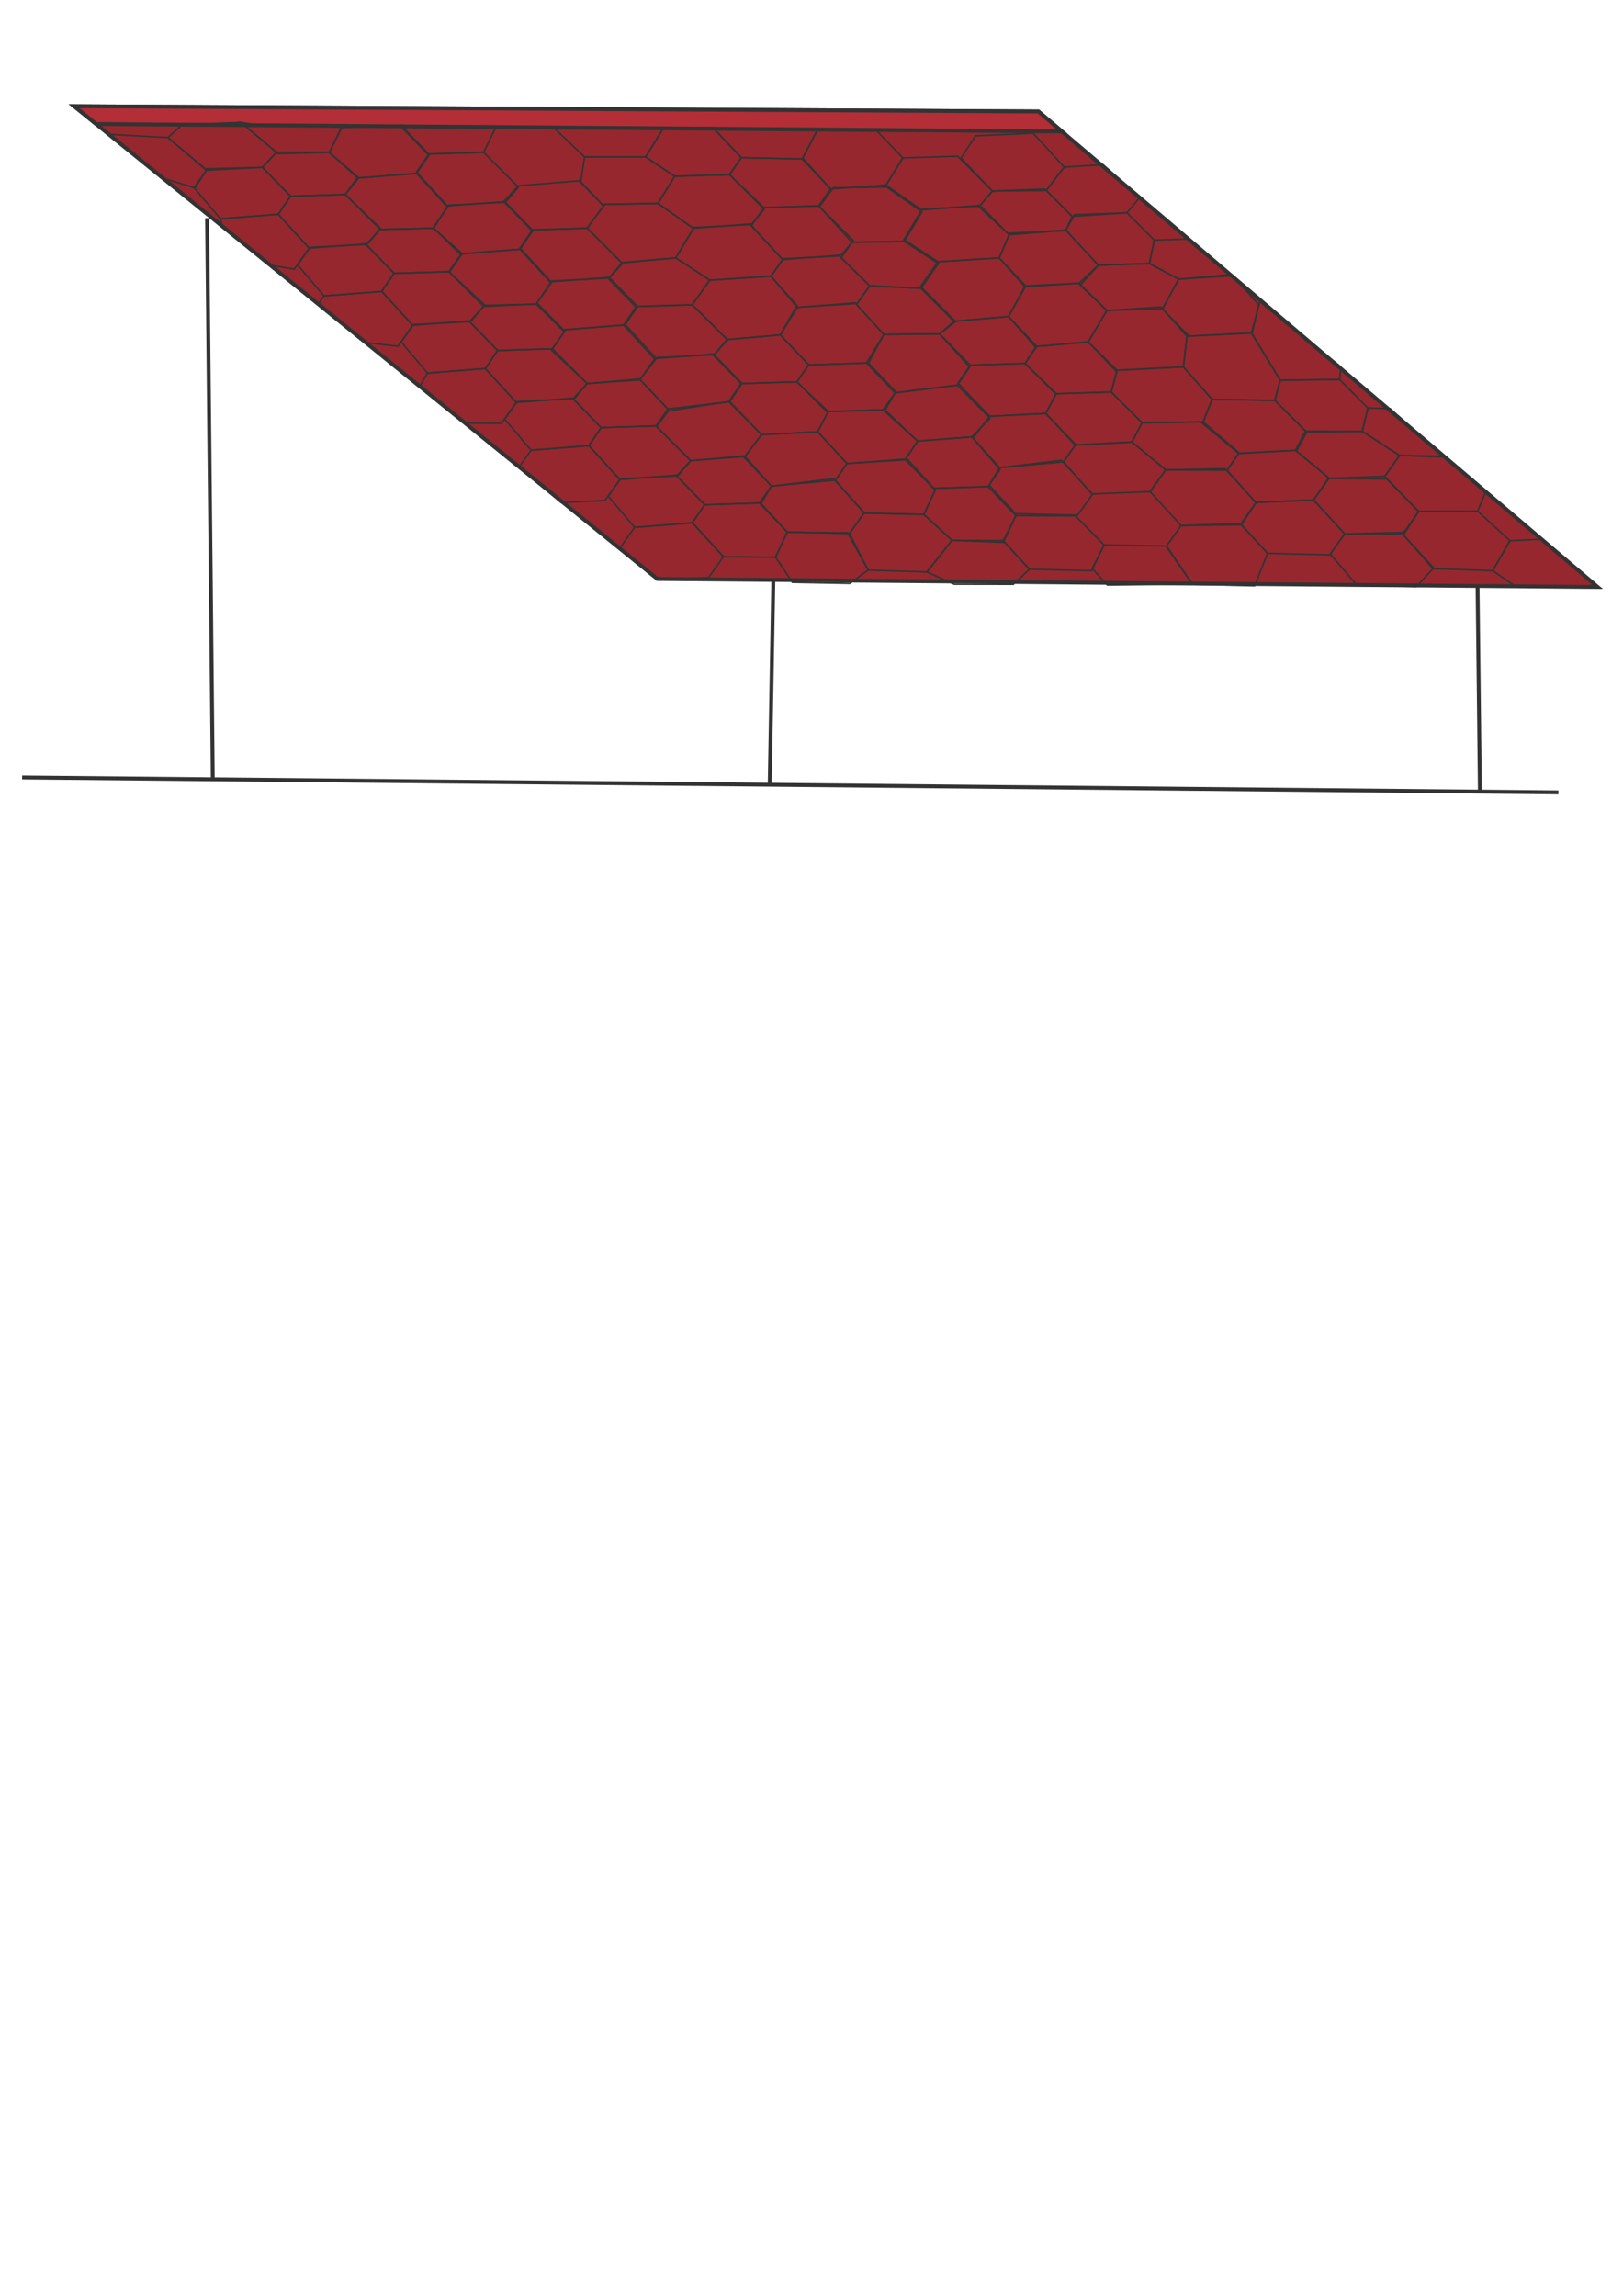<?xml version="1.0" encoding="UTF-8"?>
<!DOCTYPE svg PUBLIC "-//W3C//DTD SVG 1.1//EN" "http://www.w3.org/Graphics/SVG/1.1/DTD/svg11.dtd">
<!-- Creator: CorelDRAW -->
<svg xmlns="http://www.w3.org/2000/svg" xml:space="preserve" width="210mm" height="297mm" style="shape-rendering:geometricPrecision; text-rendering:geometricPrecision; image-rendering:optimizeQuality; fill-rule:evenodd; clip-rule:evenodd"
viewBox="0 0 210 297"
 xmlns:xlink="http://www.w3.org/1999/xlink">
 <defs>
  <style type="text/css">
   <![CDATA[
    .str1 {stroke:#333333;stroke-width:0.2}
    .str0 {stroke:#333333;stroke-width:0.5}
    .fil0 {fill:none}
    .fil1 {fill:#96272E}
    .fil2 {fill:#B32E37}
   ]]>
  </style>
 </defs>
 <g id="Слой_x0020_1">
  <line class="fil0 str0" x1="26.794" y1="28.226" x2="27.53" y2= "100.81" />
  <line class="fil0 str0" x1="100.06" y1="75.1" x2="99.593" y2= "101.518" />
  <line class="fil0 str0" x1="191.181" y1="75.834" x2="191.485" y2= "102.41" />
  <line class="fil0 str0" x1="2.863" y1="100.577" x2="201.642" y2= "102.512" />
  <g id="_422734400">
   <polygon id="_362697040" class="fil1 str0" points="9.594,13.742 85.06,74.897 206.725,75.933 134.359,14.425 "/>
   <polygon id="_362699008" class="fil2 str0" points="9.594,13.742 12.439,16.047 137.389,17 134.359,14.425 "/>
   <polygon id="_362699416" class="fil0 str1" points="78.704,64.199 80.299,61.933 87.554,61.567 91.182,65.296 89.588,67.635 82.112,68.221 "/>
   <polygon id="_362699632" class="fil0 str1" points="69.477,39.201 71.392,36.351 78.648,35.986 82.275,39.714 80.681,42.054 72.926,42.672 "/>
   <polygon id="_362699824" class="fil0 str1" points="56.112,29.524 58.003,26.54 65.258,26.175 68.886,29.903 67.292,32.243 59.817,32.828 "/>
   <polygon id="_362700016" class="fil0 str1" points="42.603,19.713 44.206,16.5 51.869,16.364 55.497,20.093 53.903,22.432 46.428,23.017 "/>
   <polygon id="_362700208" class="fil0 str1" points="82.801,49.103 85.005,46.262 92.26,45.896 95.888,49.625 94.294,51.965 86.415,52.905 "/>
   <polygon id="_362700400" class="fil0 str1" points="112.375,46.974 114.352,43.271 121.583,43.19 125.462,47.496 123.868,49.836 115.988,50.776 "/>
   <polygon id="_362700592" class="fil0 str1" points="75.149,23.525 75.64,20.303 83.534,20.305 87.295,22.811 85.128,26.324 77.912,26.451 "/>
   <polygon id="_362700784" class="fil0 str1" points="96.383,59.057 98.531,56.23 105.787,55.864 109.59,59.968 108.091,62.124 99.812,62.883 "/>
   <polygon id="_362700976" class="fil0 str1" points="125.907,56.679 128.055,53.852 135.311,53.486 139.114,57.591 137.615,59.746 129.336,60.505 "/>
   <polygon id="_362701168" class="fil0 str1" points="146.468,57.182 147.763,54.689 155.366,54.579 160.272,58.667 158.773,60.822 150.822,60.792 "/>
   <polygon id="_362701360" class="fil0 str1" points="137.615,59.746 139.114,57.591 146.468,57.182 150.822,60.792 148.81,63.602 141.286,63.907 "/>
   <polygon id="_362701552" class="fil0 str1" points="158.773,60.822 160.272,58.667 167.626,58.258 171.98,61.868 169.968,64.678 162.445,64.984 "/>
   <polygon id="_362701744" class="fil0 str1" points="87.438,33.358 89.809,29.426 97.065,29.061 101.259,33.584 99.76,35.739 91.844,36.242 "/>
   <polygon id="_362701936" class="fil0 str1" points="116.962,30.981 119.333,27.049 126.589,26.683 130.576,30.366 129.284,33.361 121.368,33.864 "/>
   <polygon id="_362702128" class="fil0 str1" points="129.284,33.361 130.666,30.157 137.922,29.792 142.116,34.315 139.603,36.646 132.701,36.973 "/>
   <polygon id="_362702320" class="fil0 str1" points="148.721,34.092 149.344,31.062 153.764,30.919 157.702,34.266 159.245,35.519 152.517,36.115 "/>
   <polygon id="_362702512" class="fil0 str1" points="139.76,36.895 142.116,34.315 148.721,34.092 152.517,36.115 150.428,39.943 143.216,40.16 "/>
   <polygon id="_362702704" class="fil0 str1" points="99.76,35.739 101.354,33.472 108.61,33.107 112.538,36.983 110.944,39.25 103.168,39.76 "/>
   <polygon id="_362702896" class="fil0 str1" points="87.554,61.567 89.368,59.593 96.129,59.008 99.812,62.883 98.273,65.076 91.182,65.296 "/>
   <polygon id="_362703088" class="fil0 str1" points="117.128,59.438 118.728,57.064 125.735,56.52 129.386,60.754 127.847,62.948 120.756,63.167 "/>
   <polygon id="_362703280" class="fil0 str1" points="89.588,67.635 91.182,65.296 98.273,65.076 101.867,68.834 100.349,72.075 93.601,72.022 "/>
   <polygon id="_362703472" class="fil0 str1" points="100.349,72.075 101.867,68.834 109.677,68.927 112.335,73.753 109.964,75.471 102.529,75.332 "/>
   <polygon id="_362703664" class="fil0 str1" points="119.545,66.556 121.108,63.156 127.847,62.948 131.44,66.706 129.923,69.946 123.174,69.894 "/>
   <polygon id="_362703856" class="fil0 str1" points="80.243,70.853 82.112,68.221 89.588,67.635 93.601,72.022 91.677,74.728 85.06,74.897 "/>
   <polygon id="_362704048" class="fil0 str1" points="71.337,45.271 73.206,42.639 80.681,42.054 84.694,46.441 82.77,49.146 75.971,49.614 "/>
   <polygon id="_362704240" class="fil0 str1" points="58.135,35.197 59.817,32.828 67.292,32.243 71.305,36.63 69.381,39.335 62.764,39.505 "/>
   <polygon id="_362704432" class="fil0 str1" points="44.682,25.163 46.428,23.017 53.903,22.432 57.916,26.819 55.992,29.524 49.375,29.694 "/>
   <polygon id="_362704624" class="fil0 str1" points="31.169,15.838 33.656,16.209 41.838,16.271 44.206,16.5 42.603,19.713 35.986,19.883 "/>
   <polygon id="_362704816" class="fil0 str1" points="21.723,17.796 23.592,16.132 31.169,15.838 35.763,19.696 33.964,21.654 26.54,21.841 "/>
   <polygon id="_362705008" class="fil0 str1" points="84.95,55.182 86.492,53.149 94.294,51.965 98.531,56.23 96.383,59.057 89.368,59.593 "/>
   <polygon id="_362705200" class="fil0 str1" points="114.523,53.053 115.801,50.829 123.868,49.836 128.105,54.101 125.735,56.52 118.721,57.056 "/>
   <polygon id="_362705392" class="fil0 str1" points="75.969,29.517 78.245,26.425 85.128,26.324 89.714,29.538 87.438,33.359 80.462,34.011 "/>
   <polygon id="_362705584" class="fil0 str1" points="106.025,26.732 107.819,24.297 114.702,24.195 119.288,27.409 117.012,31.23 110.244,31.345 "/>
   <polygon id="_362705776" class="fil0 str1" points="98.476,65.15 99.812,62.883 107.821,61.932 111.834,66.319 109.91,69.025 101.867,68.834 "/>
   <polygon id="_362705968" class="fil0 str1" points="128,62.772 129.336,60.505 137.345,59.555 141.358,63.942 139.434,66.647 131.39,66.457 "/>
   <polygon id="_362706160" class="fil0 str1" points="148.81,63.602 150.822,60.792 158.503,60.631 162.516,65.018 160.592,67.723 152.823,67.989 "/>
   <polygon id="_362706352" class="fil0 str1" points="141.32,73.546 142.856,70.504 150.942,70.633 154.288,75.586 150.284,75.603 143.283,75.68 "/>
   <polygon id="_362706544" class="fil0 str1" points="160.624,67.895 162.516,65.018 169.968,64.678 173.981,69.065 172.057,71.77 164.014,71.58 "/>
   <polygon id="_362706736" class="fil0 str1" points="169.968,64.678 171.855,61.888 179.418,61.959 183.567,66.168 181.643,68.874 173.981,69.065 "/>
   <polygon id="_362706928" class="fil0 str1" points="150.899,70.694 152.823,67.989 160.624,67.895 164.014,71.58 162.331,75.776 154.288,75.586 "/>
   <polygon id="_362707120" class="fil0 str1" points="129.808,69.954 131.44,66.706 139.152,66.737 142.856,70.504 141.241,73.829 133.198,73.639 "/>
   <polygon id="_362707312" class="fil0 str1" points="119.939,73.998 123.174,69.894 130.005,70.169 133.198,73.639 131.116,75.585 123.47,75.571 "/>
   <polygon id="_362707504" class="fil0 str1" points="108.091,62.124 109.59,59.968 117.456,59.464 121.017,63.356 119.545,66.556 111.796,66.372 "/>
   <polygon id="_362707696" class="fil0 str1" points="109.91,69.025 111.796,66.372 119.545,66.556 123.174,69.894 119.939,73.998 112.335,73.753 "/>
   <polygon id="_362707888" class="fil0 str1" points="124.34,20.449 126.232,17.572 133.684,17.232 137.697,21.619 135.374,24.645 128.403,24.709 "/>
   <polygon id="_362708080" class="fil0 str1" points="135.374,24.645 137.697,21.619 142.726,21.306 147.455,25.556 145.817,27.533 138.722,27.994 "/>
   <polygon id="_362708272" class="fil0 str1" points="167.755,58.365 169.083,55.884 176.26,55.798 181.088,58.923 179.165,61.629 171.98,61.868 "/>
   <polygon id="_362708464" class="fil0 str1" points="164.947,51.789 165.648,49.185 173.327,49.095 176.986,52.778 176.26,55.798 168.922,55.766 "/>
   <polygon id="_362708656" class="fil0 str1" points="179.165,61.629 181.088,58.923 186.948,59.124 192.241,63.623 191.187,66.121 183.567,66.168 "/>
   <polygon id="_362708848" class="fil0 str1" points="181.585,69.192 183.567,66.168 191.187,66.121 195.376,69.951 193.143,73.829 185.413,73.563 "/>
   <polygon id="_362709040" class="fil0 str1" points="172.128,71.67 173.981,69.065 181.485,69.083 185.498,73.47 183.288,75.882 175.531,75.668 "/>
   <polygon id="_362709232" class="fil0 str1" points="193.143,73.829 195.376,69.951 199.458,69.757 206.413,75.669 204.426,75.914 196.074,75.843 "/>
   <polygon id="_362709424" class="fil0 str1" points="89.582,39.427 91.844,36.242 99.76,35.739 103.112,39.516 100.965,43.327 94.074,43.922 "/>
   <polygon id="_362709616" class="fil0 str1" points="119.105,37.05 121.368,33.864 129.284,33.361 132.636,37.138 130.488,40.949 123.598,41.544 "/>
   <polygon id="_362709808" class="fil0 str1" points="130.488,40.949 132.594,37.092 139.603,36.646 143.216,40.16 140.807,44.234 133.917,44.829 "/>
   <polygon id="_362710000" class="fil0 str1" points="150.412,39.972 152.517,36.115 159.526,35.669 162.878,39.446 161.921,43.081 153.838,43.479 "/>
   <polygon id="_362710192" class="fil0 str1" points="140.807,44.234 143.216,40.16 150.225,39.714 153.577,43.491 153.122,47.471 144.54,47.898 "/>
   <polygon id="_362710384" class="fil0 str1" points="100.965,43.327 103.168,39.76 110.644,39.175 114.352,43.271 112.118,46.954 104.647,47.202 "/>
   <polygon id="_362710576" class="fil0 str1" points="92.369,16.657 95.411,16.68 101.96,16.73 105.797,16.759 103.787,20.569 95.925,20.398 "/>
   <polygon id="_362710768" class="fil0 str1" points="103.868,20.439 105.797,16.759 113.345,16.817 116.819,20.433 114.652,23.946 107.47,24.444 "/>
   <polygon id="_362710960" class="fil0 str1" points="65.307,54.221 66.901,51.954 74.157,51.589 77.784,55.318 76.19,57.657 68.715,58.242 "/>
   <polygon id="_362711152" class="fil0 str1" points="74.157,51.589 75.971,49.614 82.732,49.03 86.415,52.905 84.875,55.098 77.784,55.318 "/>
   <polygon id="_362711344" class="fil0 str1" points="65.25,26.007 67.064,24.033 74.931,23.391 78.091,26.635 75.969,29.517 68.878,29.736 "/>
   <polygon id="_362711536" class="fil0 str1" points="51.861,16.196 54.602,16.369 60.567,16.414 64.163,16.442 62.58,19.706 55.489,19.925 "/>
   <polygon id="_362711728" class="fil0 str1" points="78.863,35.918 80.677,33.944 87.438,33.359 91.844,36.242 89.582,39.427 82.491,39.647 "/>
   <polygon id="_362711920" class="fil0 str1" points="108.848,33.341 110.244,31.345 117.011,31.23 121.417,34.113 119.155,37.298 112.538,36.983 "/>
   <polygon id="_362712112" class="fil0 str1" points="92.389,45.886 94.203,43.911 100.964,43.327 104.647,47.202 103.108,49.395 96.017,49.614 "/>
   <polygon id="_362712304" class="fil0 str1" points="121.583,43.19 123.727,41.534 130.488,40.949 134.171,44.824 132.632,47.017 125.541,47.237 "/>
   <polygon id="_362712496" class="fil0 str1" points="132.632,47.017 134.046,44.819 140.807,44.234 144.49,48.109 143.789,50.713 136.698,50.932 "/>
   <polygon id="_362712688" class="fil0 str1" points="153.122,47.471 153.577,43.491 161.921,43.081 165.648,49.185 164.947,51.789 156.831,51.664 "/>
   <polygon id="_362712880" class="fil0 str1" points="83.534,20.305 85.82,16.607 92.242,16.523 95.925,20.398 94.386,22.592 87.295,22.811 "/>
   <polygon id="_362713072" class="fil0 str1" points="103.108,49.395 104.647,47.202 112.118,46.954 115.801,50.829 114.262,53.023 107.171,53.242 "/>
   <polygon id="_362713264" class="fil0 str1" points="94.386,22.592 95.925,20.398 103.787,20.569 107.47,24.444 105.931,26.638 98.84,26.857 "/>
   <polygon id="_362713456" class="fil0 str1" points="161.988,43.154 162.995,39.023 169.669,44.437 173.496,47.462 173.327,49.095 165.648,49.185 "/>
   <polygon id="_362713648" class="fil0 str1" points="76.19,57.657 77.784,55.318 84.875,55.098 89.368,59.593 87.789,61.459 80.203,62.044 "/>
   <polygon id="_362713840" class="fil0 str1" points="67.284,32.076 68.878,29.736 75.969,29.517 80.462,34.011 78.882,35.878 71.296,36.462 "/>
   <polygon id="_362714032" class="fil0 str1" points="53.895,22.265 55.489,19.925 62.58,19.706 67.073,24.201 65.493,26.067 57.907,26.652 "/>
   <polygon id="_362714224" class="fil0 str1" points="16.059,18.981 14.09,17.385 21.723,17.796 26.708,22.019 25.224,24.311 21.075,23.046 "/>
   <polygon id="_362714416" class="fil0 str1" points="80.897,41.986 82.491,39.647 89.582,39.427 94.074,43.922 92.495,45.788 84.909,46.373 "/>
   <polygon id="_362714608" class="fil0 str1" points="110.81,39.359 112.538,36.983 119.155,37.298 123.433,41.578 121.583,43.19 114.352,43.271 "/>
   <polygon id="_362714800" class="fil0 str1" points="71.627,16.499 74.368,16.52 80.488,16.566 85.82,16.607 83.534,20.305 75.64,20.303 "/>
   <polygon id="_362714992" class="fil0 str1" points="94.423,51.954 96.017,49.614 103.108,49.395 107.083,53.372 105.787,55.864 98.531,56.23 "/>
   <polygon id="_362715184" class="fil0 str1" points="123.947,49.577 125.541,47.237 132.632,47.017 136.607,50.994 135.311,53.486 128.055,53.852 "/>
   <polygon id="_362715376" class="fil0 str1" points="143.789,50.713 144.54,47.898 153.122,47.471 156.831,51.664 155.678,54.574 147.764,54.689 "/>
   <polygon id="_362715568" class="fil0 str1" points="135.311,53.486 136.698,50.932 143.789,50.713 147.763,54.689 146.468,57.182 139.212,57.547 "/>
   <polygon id="_362715760" class="fil0 str1" points="155.678,54.574 156.831,51.664 164.947,51.789 168.922,55.766 167.626,58.258 160.37,58.623 "/>
   <polygon id="_362715952" class="fil0 str1" points="85.128,26.324 87.295,22.811 94.386,22.592 98.879,27.086 97.299,28.953 89.714,29.538 "/>
   <polygon id="_362716144" class="fil0 str1" points="114.652,23.946 116.819,20.433 123.91,20.214 128.403,24.709 126.823,26.575 119.238,27.16 "/>
   <polygon id="_362716336" class="fil0 str1" points="126.823,26.575 128.403,24.709 135.194,24.465 138.722,27.994 137.922,29.792 130.576,30.366 "/>
   <polygon id="_362716528" class="fil0 str1" points="137.922,29.792 139.025,27.777 145.817,27.533 149.344,31.062 148.721,34.092 142.116,34.315 "/>
   <polygon id="_362716720" class="fil0 str1" points="105.805,55.83 107.171,53.242 114.262,53.023 118.728,57.064 117.176,59.384 109.59,59.968 "/>
   <polygon id="_362716912" class="fil0 str1" points="97.246,29.197 98.84,26.857 105.931,26.638 110.424,31.132 108.845,32.999 101.259,33.584 "/>
   <polygon id="_362717104" class="fil0 str1" points="176.26,55.798 176.986,52.778 179.868,52.857 183.913,56.545 186.827,59.021 181.088,58.923 "/>
   <polygon id="_362717296" class="fil0 str1" points="67.178,60.406 68.715,58.242 76.19,57.657 80.203,62.044 78.279,64.749 72.61,65.019 "/>
   <polygon id="_362717488" class="fil0 str1" points="51.909,44.242 53.503,41.976 60.759,41.61 64.387,45.339 62.793,47.679 55.317,48.264 "/>
   <polygon id="_362717680" class="fil0 str1" points="60.759,41.61 62.573,39.636 69.381,39.335 73.017,42.926 71.478,45.12 64.387,45.339 "/>
   <polygon id="_362717872" class="fil0 str1" points="62.793,47.679 64.387,45.339 71.478,45.12 75.971,49.614 74.391,51.481 66.805,52.066 "/>
   <polygon id="_362718064" class="fil0 str1" points="54.311,49.98 55.317,48.264 62.793,47.679 66.805,52.066 64.882,54.771 60.154,54.715 "/>
   <polygon id="_362718256" class="fil0 str1" points="38.511,34.264 40.105,31.997 47.361,31.632 50.989,35.361 49.395,37.7 41.919,38.285 "/>
   <polygon id="_362718448" class="fil0 str1" points="47.361,31.632 49.175,29.658 56.112,29.524 59.619,32.948 58.08,35.141 50.989,35.361 "/>
   <polygon id="_362718640" class="fil0 str1" points="49.395,37.7 50.989,35.361 58.08,35.141 62.573,39.636 60.993,41.502 53.408,42.087 "/>
   <polygon id="_362718832" class="fil0 str1" points="41.175,39.334 41.919,38.285 49.395,37.7 53.408,42.087 51.484,44.793 47.327,44.319 "/>
   <polygon id="_362719024" class="fil0 str1" points="25.114,24.286 26.708,22.019 33.964,21.654 37.591,25.382 35.997,27.722 28.522,28.307 "/>
   <polygon id="_362719216" class="fil0 str1" points="33.964,21.654 35.778,19.68 42.603,19.713 46.221,22.97 44.682,25.163 37.591,25.382 "/>
   <polygon id="_362719408" class="fil0 str1" points="35.997,27.722 37.591,25.382 44.682,25.163 49.175,29.658 47.596,31.524 40.01,32.109 "/>
   <polygon id="_362719600" class="fil0 str1" points="28.75,29.265 28.522,28.307 35.997,27.722 40.01,32.109 38.086,34.814 34.992,34.324 "/>
  </g>
 </g>
</svg>
